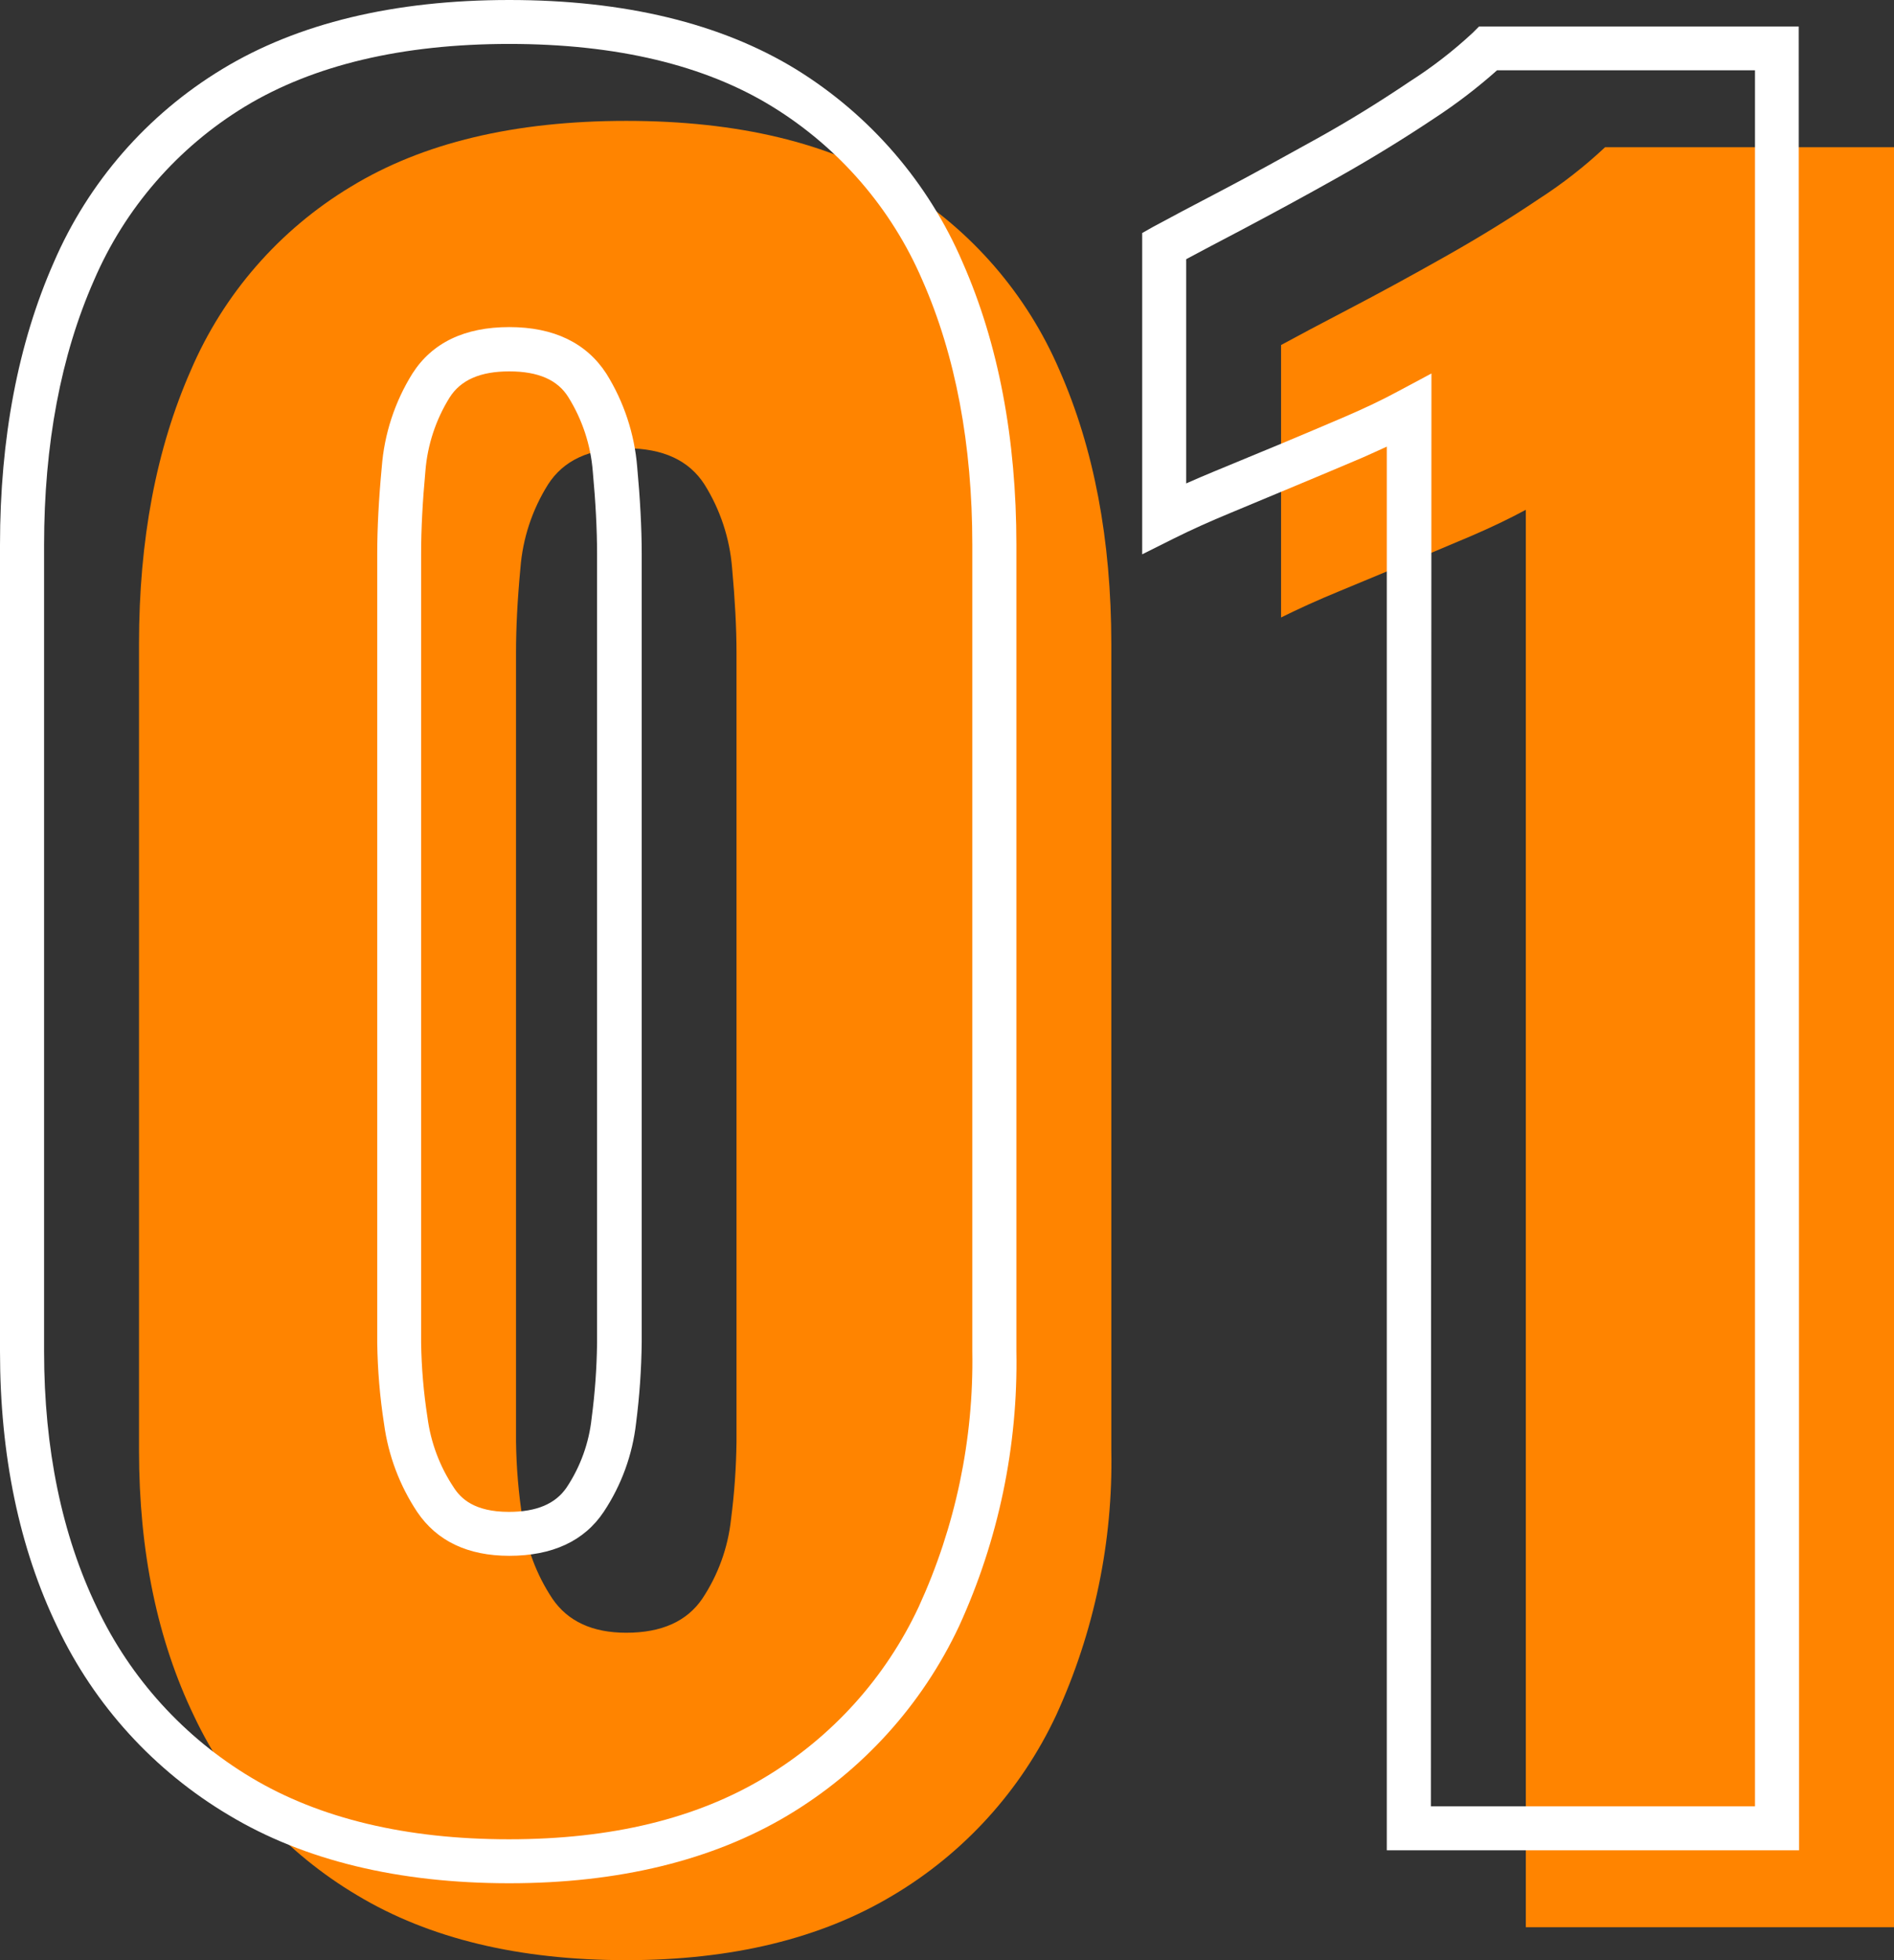 <svg width="58" height="60" viewBox="0 0 58 60" fill="none" xmlns="http://www.w3.org/2000/svg">
<rect x="0" y="0" width="58" height="60" fill="#333333" stroke="none"/>
<path d="M19.178 60C15.89 60 13.144 59.339 10.941 58.016C8.764 56.726 7.024 54.817 5.945 52.534C4.82 50.204 4.257 47.491 4.257 44.395V19.709C4.257 16.525 4.786 13.733 5.844 11.334C6.845 8.998 8.557 7.034 10.739 5.718C12.944 4.372 15.757 3.7 19.178 3.7C22.599 3.7 25.401 4.372 27.584 5.718C29.748 7.044 31.446 9.006 32.445 11.334C33.501 13.731 34.029 16.523 34.032 19.709V44.395C34.086 47.188 33.509 49.958 32.344 52.5C31.27 54.796 29.528 56.718 27.344 58.016C25.139 59.339 22.417 60 19.178 60ZM19.178 49.978C20.258 49.978 21.035 49.63 21.507 48.935C21.99 48.209 22.291 47.379 22.385 46.514C22.488 45.722 22.545 44.924 22.554 44.126V19.978C22.554 19.214 22.507 18.353 22.419 17.388C22.347 16.481 22.058 15.604 21.575 14.832C21.102 14.092 20.303 13.722 19.178 13.722C18.05 13.722 17.254 14.092 16.781 14.832C16.297 15.604 16.007 16.481 15.937 17.388C15.846 18.353 15.802 19.214 15.802 19.978V44.126C15.813 44.925 15.88 45.724 16.005 46.514C16.12 47.379 16.432 48.208 16.916 48.935C17.389 49.63 18.143 49.978 19.178 49.978Z" fill="#FF8400"/>
<path d="M46.725 58.991V15.605C46.227 15.874 45.665 16.144 45.037 16.413L43.045 17.253L41.02 18.094C40.365 18.363 39.77 18.632 39.23 18.901V10.561C39.723 10.292 40.421 9.922 41.323 9.451C42.226 8.98 43.194 8.453 44.227 7.87C45.26 7.289 46.226 6.695 47.127 6.088C47.849 5.623 48.526 5.094 49.152 4.507H58V58.991H46.725Z" fill="#FF8400"/>
<path d="M15.596 57.646C12.204 57.646 9.314 56.946 7.012 55.564C4.723 54.206 2.893 52.199 1.755 49.799C0.591 47.388 0 44.549 0 41.368V16.682C0 13.419 0.554 10.51 1.644 8.038C2.704 5.577 4.508 3.506 6.806 2.115C9.115 0.713 12.065 0 15.596 0C19.127 0 22.075 0.713 24.373 2.119C26.647 3.521 28.431 5.588 29.481 8.038C30.572 10.514 31.125 13.419 31.125 16.682V41.368C31.177 44.266 30.577 47.139 29.37 49.776C28.237 52.189 26.405 54.209 24.11 55.577C21.811 56.946 18.945 57.646 15.596 57.646ZM15.596 1.345C12.318 1.345 9.597 1.991 7.494 3.266C5.441 4.516 3.828 6.372 2.88 8.576C1.863 10.88 1.35 13.608 1.35 16.682V41.368C1.35 44.347 1.897 46.988 2.971 49.214C3.995 51.375 5.64 53.185 7.697 54.414C9.787 55.665 12.44 56.3 15.586 56.3C18.732 56.3 21.325 55.665 23.408 54.414C25.472 53.18 27.118 51.358 28.134 49.184C29.259 46.733 29.82 44.062 29.775 41.368V16.682C29.775 13.608 29.262 10.88 28.245 8.576C27.299 6.376 25.693 4.52 23.648 3.262C21.582 1.991 18.874 1.345 15.596 1.345ZM15.596 47.623C14.327 47.623 13.378 47.173 12.774 46.278C12.237 45.469 11.891 44.549 11.761 43.587C11.633 42.765 11.563 41.934 11.552 41.102V16.951C11.552 16.164 11.599 15.269 11.691 14.297C11.768 13.282 12.09 12.3 12.629 11.435C13.233 10.49 14.229 10.012 15.596 10.012C16.963 10.012 17.959 10.5 18.567 11.435C19.105 12.297 19.429 13.275 19.512 14.287C19.603 15.272 19.651 16.167 19.651 16.941V41.089C19.642 41.914 19.584 42.738 19.479 43.557C19.37 44.528 19.031 45.46 18.489 46.275C17.892 47.173 16.91 47.623 15.596 47.623ZM15.596 11.368C14.709 11.368 14.111 11.63 13.77 12.165C13.345 12.847 13.09 13.621 13.027 14.421C12.94 15.357 12.896 16.207 12.896 16.951V41.099C12.907 41.866 12.973 42.631 13.091 43.389C13.191 44.155 13.466 44.888 13.895 45.531C14.111 45.868 14.526 46.278 15.583 46.278C16.433 46.278 17.011 46.032 17.352 45.531C17.775 44.895 18.038 44.166 18.118 43.406C18.22 42.641 18.275 41.87 18.284 41.099V16.951C18.284 16.218 18.24 15.367 18.152 14.421C18.088 13.621 17.833 12.847 17.409 12.165C17.082 11.63 16.484 11.368 15.596 11.368Z" fill="white"/>
<path d="M55.093 56.637H42.468V13.671C42.228 13.783 41.978 13.893 41.722 14.008C41.087 14.277 40.422 14.559 39.723 14.849C39.025 15.138 38.349 15.424 37.698 15.693C37.046 15.962 36.479 16.218 35.953 16.48L34.977 16.968V7.133L35.315 6.942C35.81 6.673 36.511 6.302 37.418 5.828C38.312 5.361 39.284 4.82 40.301 4.258C41.317 3.696 42.272 3.101 43.16 2.502C43.849 2.064 44.496 1.564 45.094 1.009L45.293 0.811H55.083L55.093 56.637ZM43.818 55.291H53.743V2.152H45.844C45.242 2.688 44.601 3.178 43.926 3.619C43.005 4.234 42.016 4.843 40.976 5.428C39.936 6.013 38.95 6.545 38.056 7.019C37.353 7.387 36.776 7.692 36.324 7.934V14.798C36.597 14.677 36.884 14.553 37.178 14.432L39.203 13.594C39.901 13.303 40.564 13.022 41.192 12.753C41.796 12.494 42.346 12.232 42.822 11.973L43.835 11.432L43.818 55.291Z" fill="white"/>
</svg>
